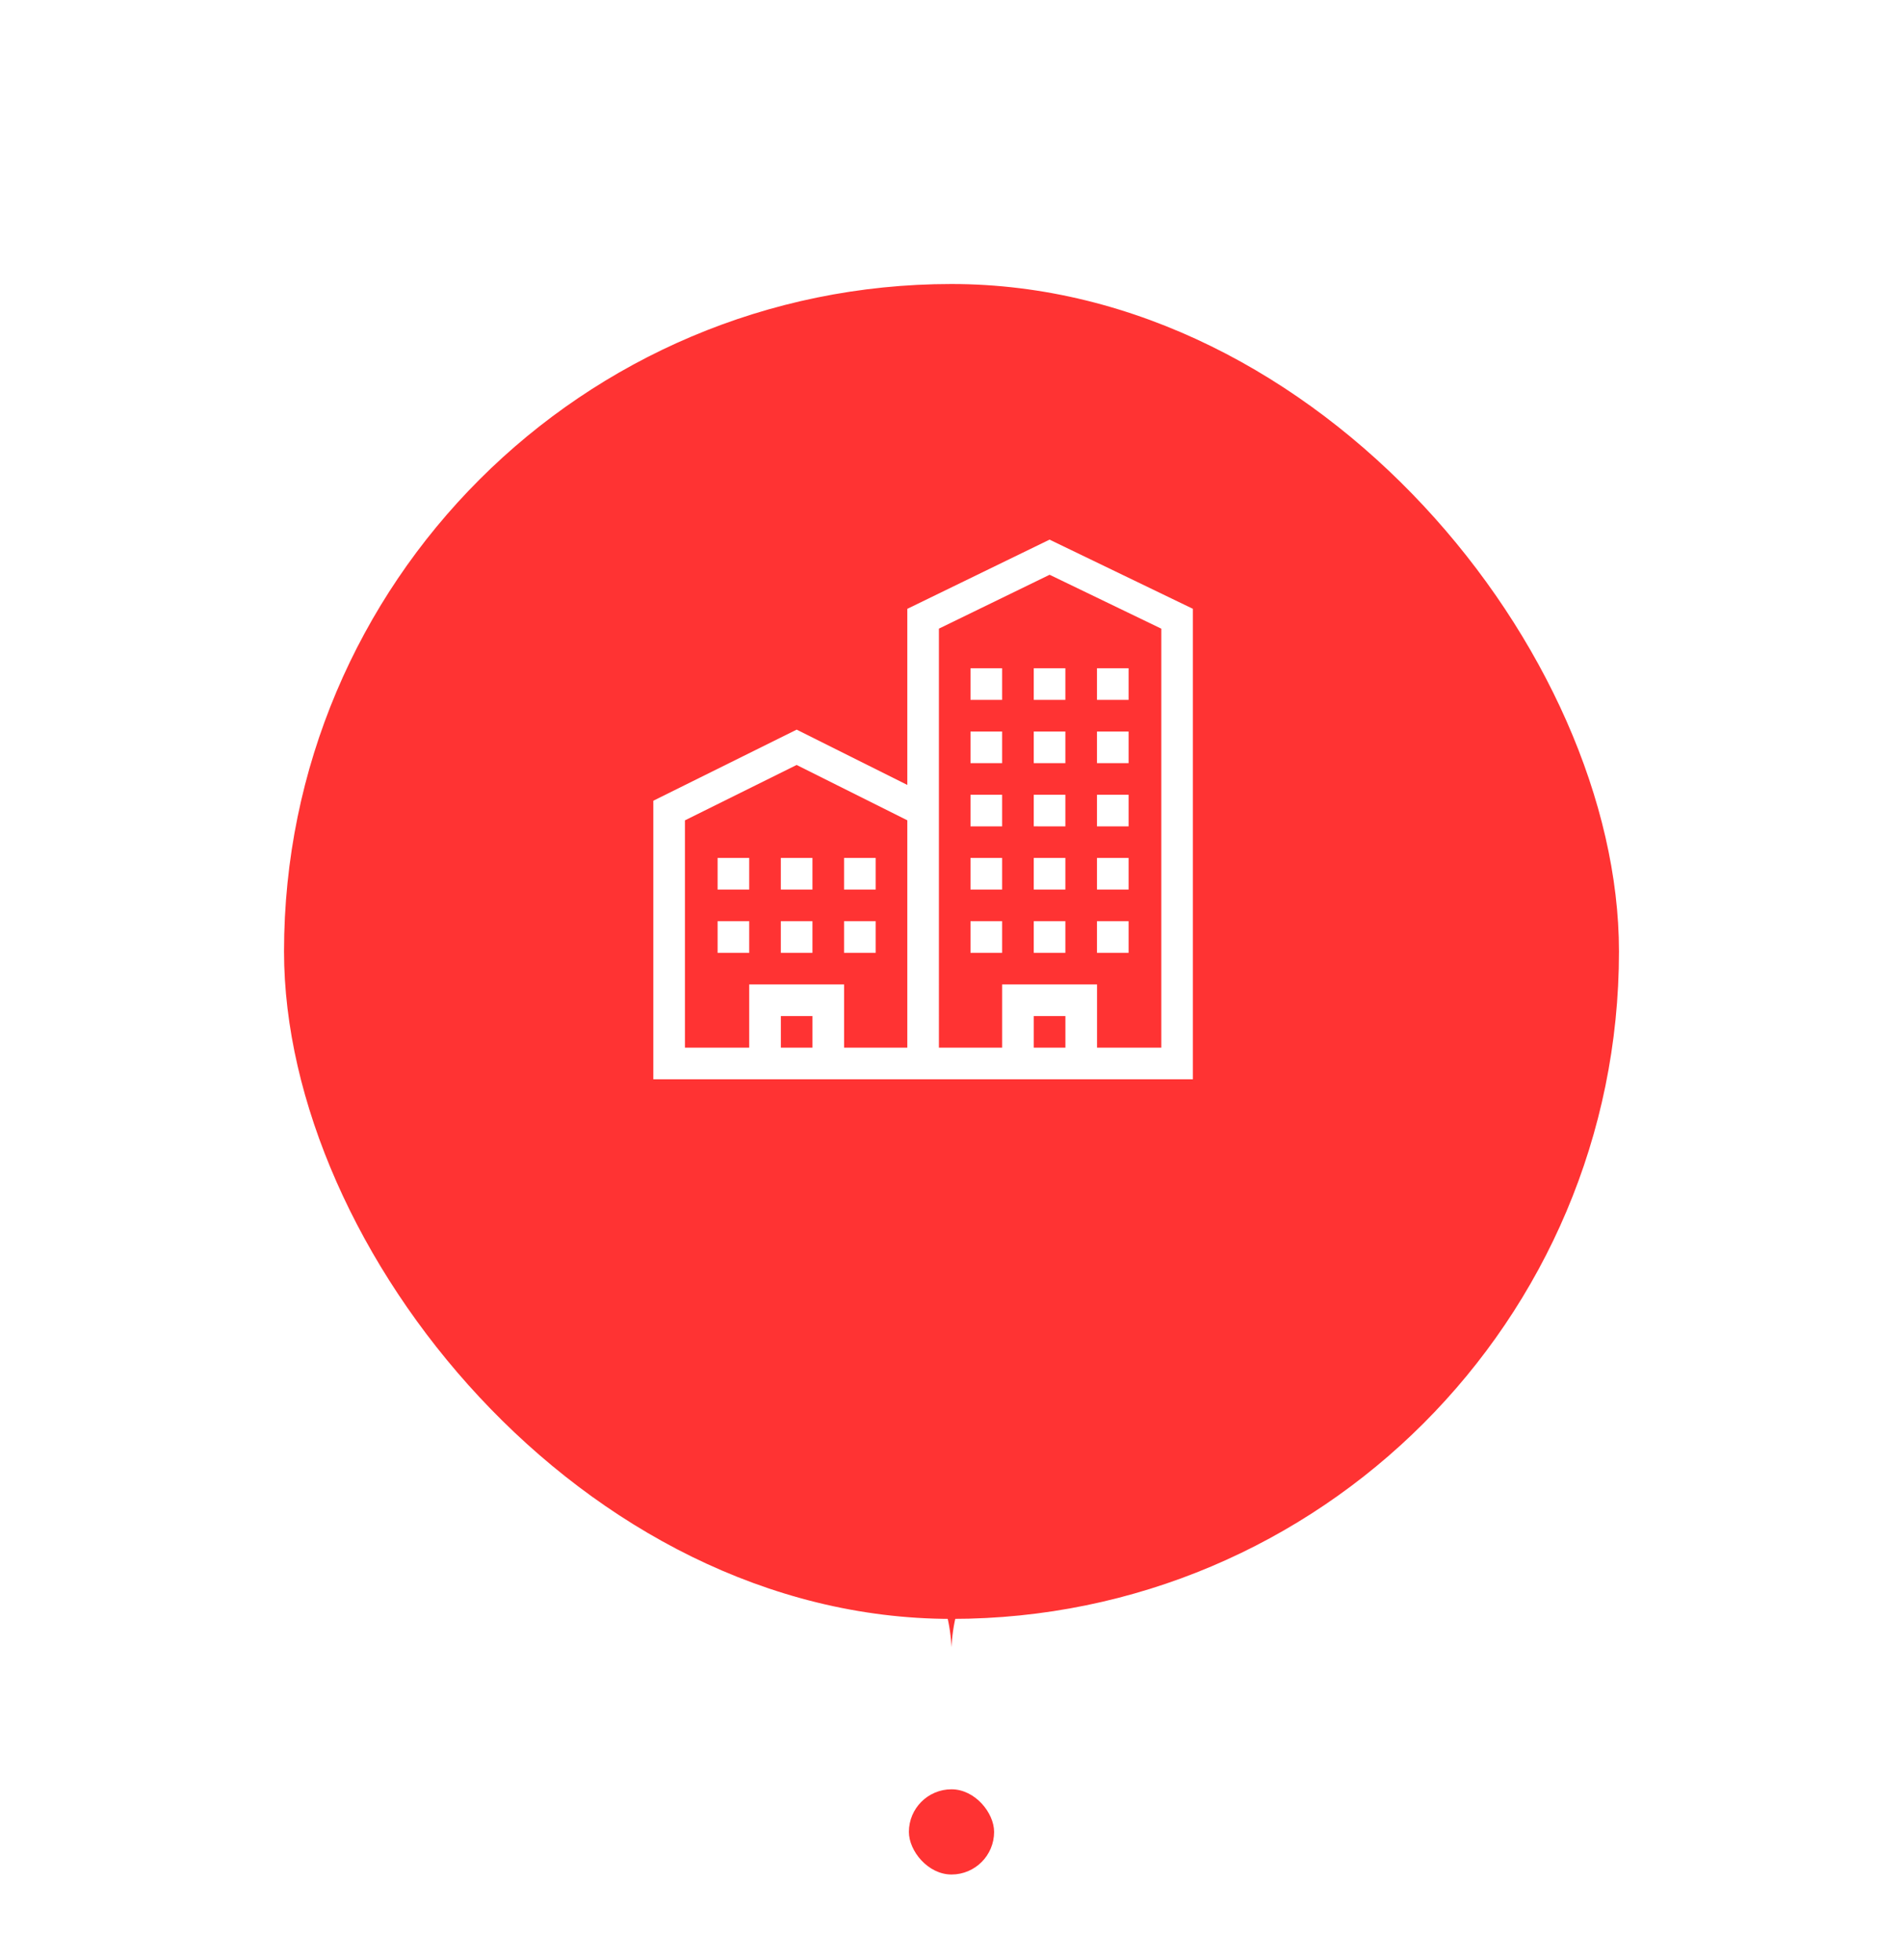 <svg fill="none" xmlns="http://www.w3.org/2000/svg" viewBox="0 0 67 69">
  <g filter="url(#filter0_d)">
    <rect x="10" y="6" width="47" height="47" rx="23.5" fill="#F33" />
  </g>
  <path
    d="M20.167 48.12C16.308 43.809 23.924 39 29.709 39h7.581c5.785 0 13.401 4.809 9.543 9.12-1.719 1.921-3.537 2.695-6.462 3.308-3.438.721-6.647 2.966-6.865 6.472L33.5 58l-.006-.1c-.219-3.506-3.428-5.751-6.865-6.472-2.924-.613-4.742-1.387-6.462-3.308z"
    fill="#F33"
  />
  <rect x="29" y="60" width="9" height="9" rx="4.5" fill="#fff" />
  <rect x="32" y="63" width="3" height="3" rx="1.5" fill="#F33" />
  <g clip-path="url(#clip0)" fill="#fff">
    <path
      d="M31.944 21.437v6.2l-3.895-1.947-5.047 2.503V38h18.997V21.436L36.952 19l-5.008 2.437zm-3.339 15.45h-1.113v-1.113h1.113v1.113zm1.113 0v-2.226H26.378v2.226h-2.263v-8.003l3.932-1.95 3.897 1.948v8.005h-2.226zm7.792 0h-1.113v-1.113h1.113v1.113zm3.377-14.752v14.752h-2.263v-2.226H35.283v2.226h-2.226V22.134l3.897-1.897 3.932 1.898z"
    />
    <path
      d="M34.169 23.529h1.113v1.113h-1.113v-1.113zM38.622 23.529h1.113v1.113h-1.113v-1.113zM36.396 23.529h1.113v1.113H36.396v-1.113zM34.169 25.756h1.113v1.113h-1.113v-1.113zM36.396 25.756h1.113v1.113H36.396v-1.113zM38.622 25.756h1.113v1.113h-1.113v-1.113zM34.169 27.982h1.113v1.113h-1.113v-1.113zM38.622 27.982h1.113v1.113h-1.113v-1.113zM36.396 27.982h1.113v1.113H36.396v-1.113zM34.169 30.207h1.113v1.113h-1.113V30.207zM36.396 30.207h1.113v1.113H36.396V30.207zM38.622 30.207h1.113v1.113h-1.113V30.207zM34.169 32.435h1.113v1.113h-1.113v-1.113zM38.622 32.435h1.113v1.113h-1.113v-1.113zM36.396 32.435h1.113v1.113H36.396v-1.113zM25.265 30.207h1.113v1.113h-1.113V30.207zM27.491 30.207h1.113v1.113h-1.113V30.207zM29.717 30.207h1.113v1.113h-1.113V30.207zM25.265 32.435h1.113v1.113h-1.113v-1.113zM29.717 32.435h1.113v1.113h-1.113v-1.113zM27.491 32.435h1.113v1.113h-1.113v-1.113z"
    />
  </g>
  <defs>
    <clipPath id="clip0">
      <path fill="#fff" transform="translate(23 19)" d="M0 0h19v19H0z" />
    </clipPath>
    <filter
      id="filter0_d"
      x="0"
      y="0"
      width="67"
      height="67"
      filterUnits="userSpaceOnUse"
      color-interpolation-filters="sRGB"
    >
      <feFlood flood-opacity="0" result="BackgroundImageFix" />
      <feColorMatrix
        in="SourceAlpha"
        values="0 0 0 0 0 0 0 0 0 0 0 0 0 0 0 0 0 0 127 0"
      />
      <feOffset dy="4" />
      <feGaussianBlur stdDeviation="5" />
      <feColorMatrix values="0 0 0 0 1 0 0 0 0 0.2 0 0 0 0 0.2 0 0 0 0.3 0" />
      <feBlend in2="BackgroundImageFix" result="effect1_dropShadow" />
      <feBlend in="SourceGraphic" in2="effect1_dropShadow" result="shape" />
    </filter>
  </defs>
</svg>
